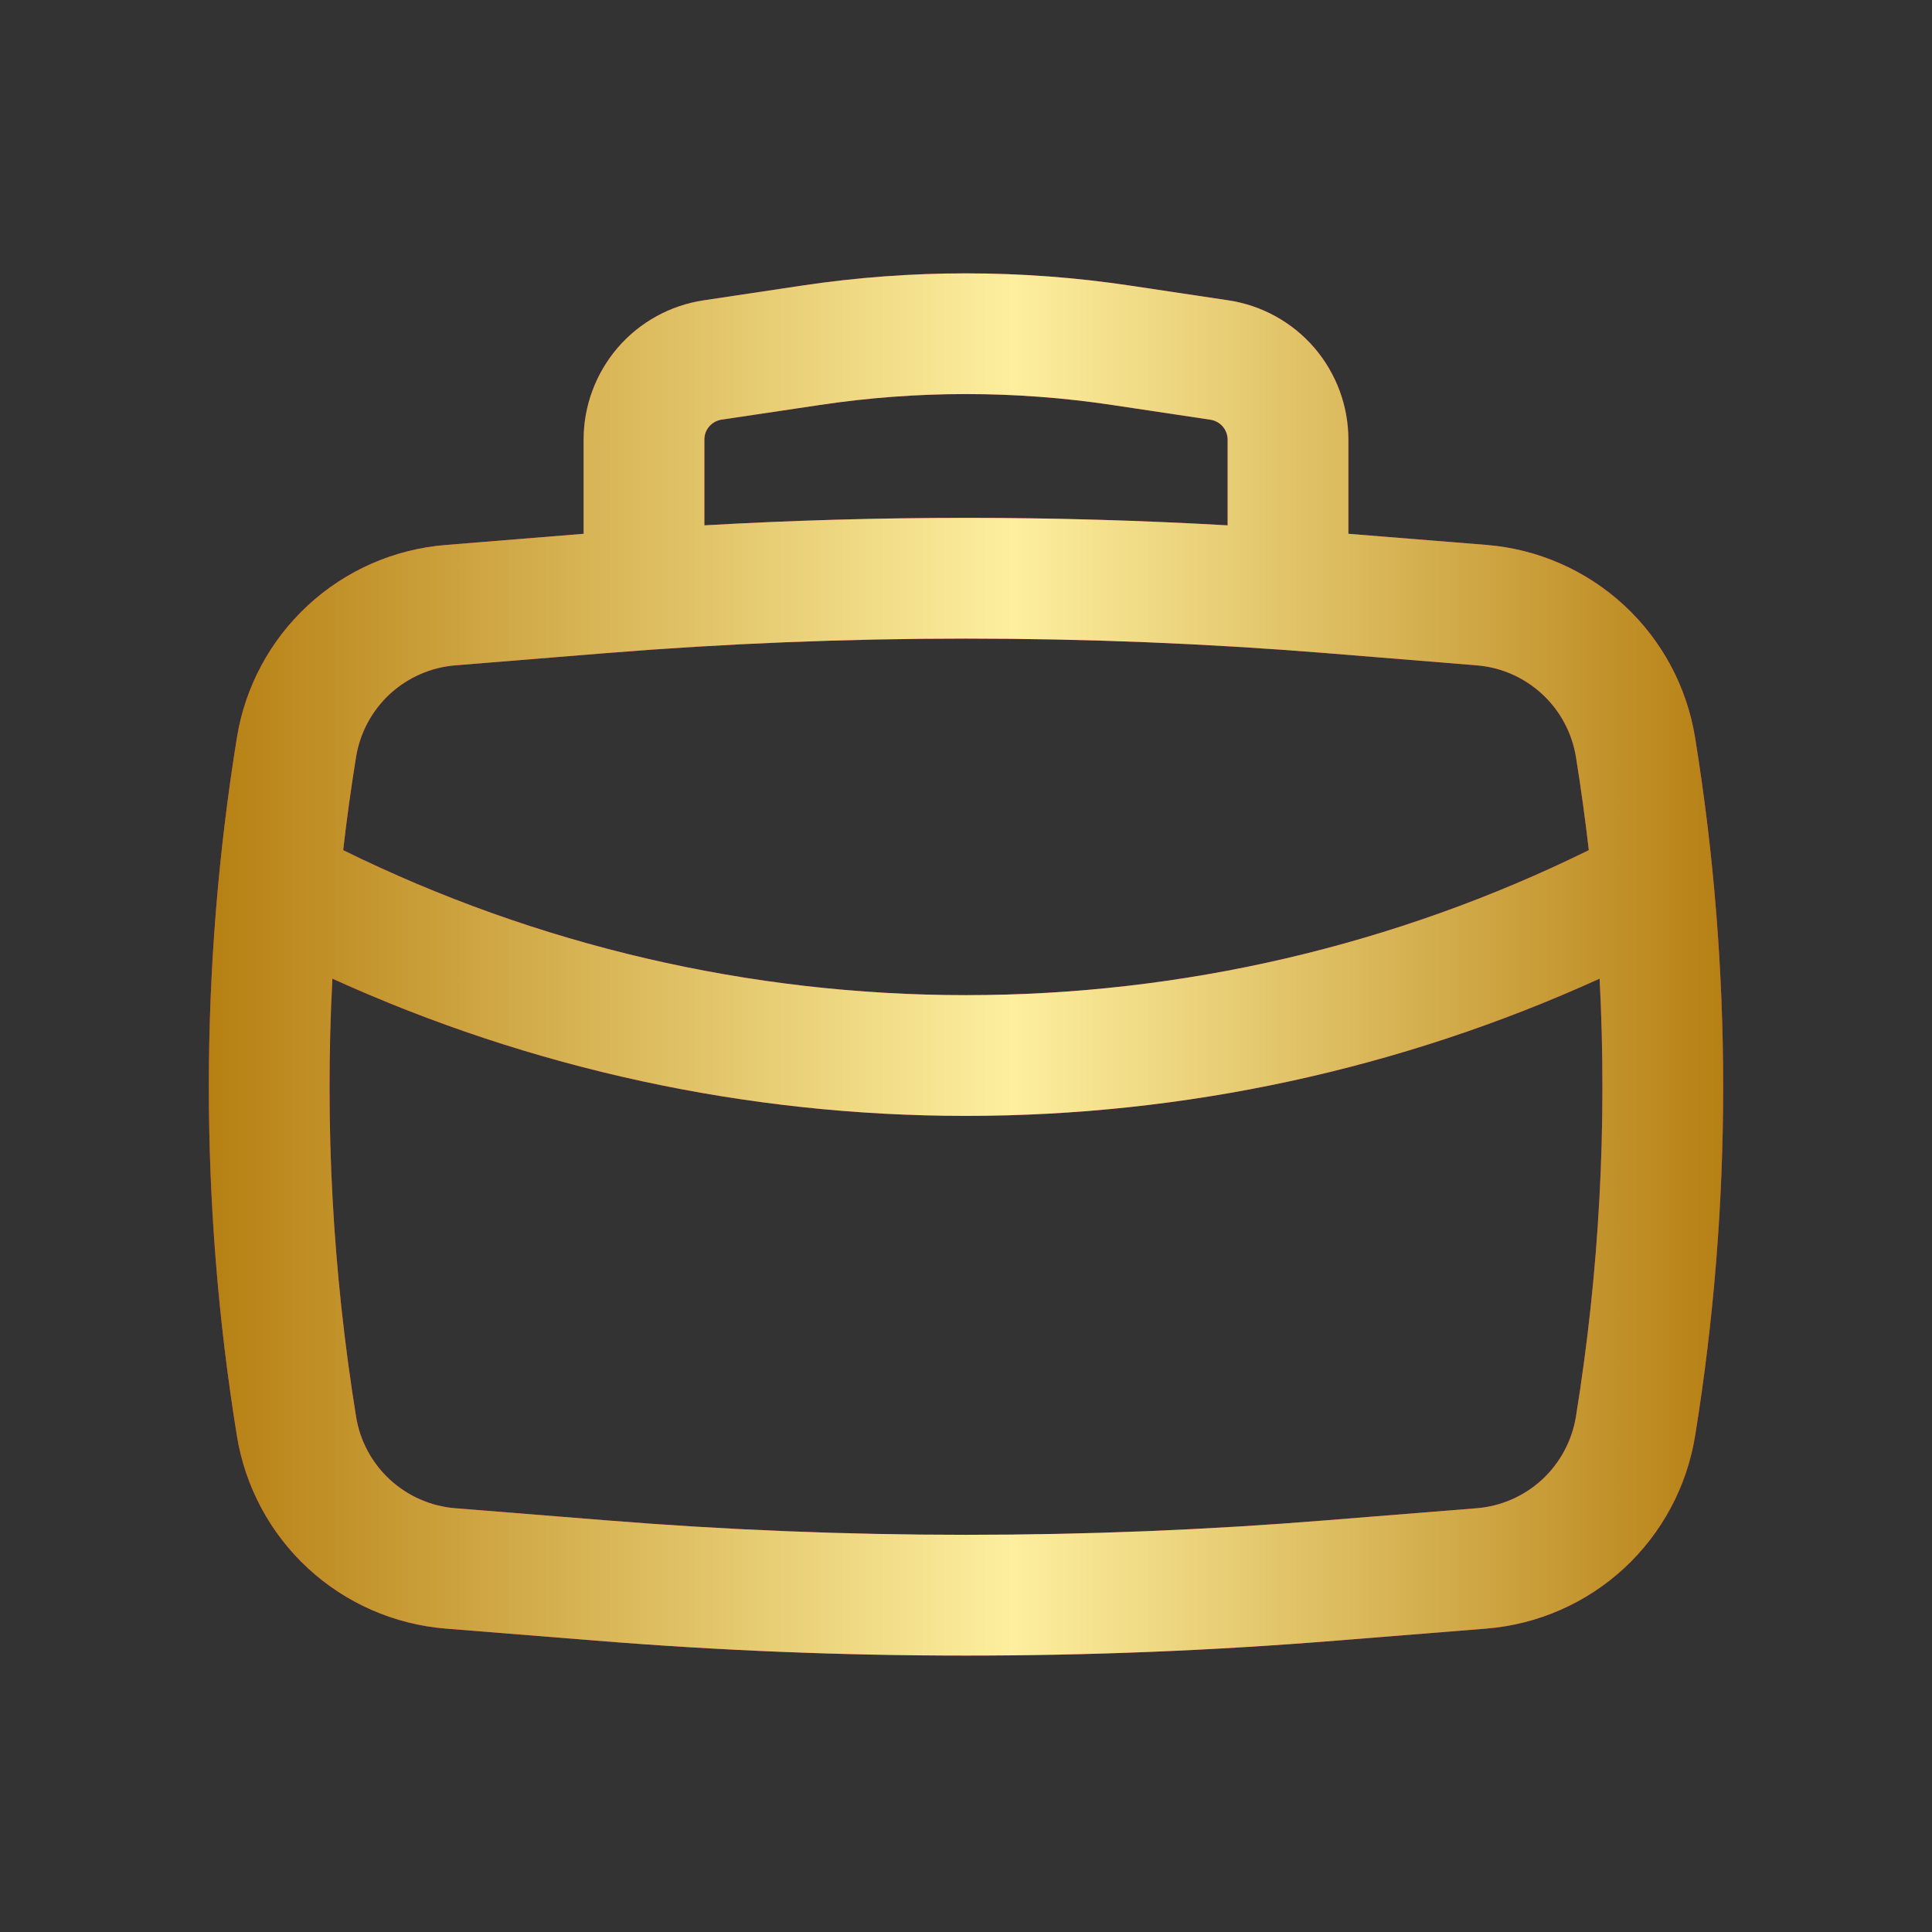 <svg width="24" height="24" viewBox="0 0 24 24" fill="none" xmlns="http://www.w3.org/2000/svg">
<rect x="0" y="0" width="24" height="24" fill="#333333" stroke="none"/>
<g id="basil:bag-outline">
<g id="Vector">
<path fill-rule="evenodd" clip-rule="evenodd" d="M7.25 6.631V5.461C7.25 5.042 7.401 4.637 7.674 4.319C7.947 4.002 8.326 3.793 8.74 3.731L9.96 3.548C11.312 3.345 12.688 3.345 14.04 3.548L15.26 3.731C15.674 3.793 16.052 4.002 16.326 4.319C16.599 4.637 16.75 5.042 16.75 5.461V6.631L18.464 6.769C19.102 6.82 19.704 7.084 20.174 7.518C20.644 7.952 20.955 8.531 21.057 9.163C21.522 12.036 21.522 14.964 21.057 17.837C20.955 18.468 20.644 19.048 20.174 19.482C19.704 19.916 19.102 20.179 18.464 20.231L16.592 20.381C13.536 20.628 10.464 20.628 7.408 20.381L5.536 20.231C4.898 20.179 4.296 19.916 3.826 19.482C3.356 19.048 3.045 18.468 2.943 17.837C2.478 14.964 2.478 12.036 2.943 9.163C3.045 8.532 3.356 7.953 3.826 7.519C4.296 7.085 4.898 6.821 5.536 6.77L7.25 6.631ZM10.183 5.031C11.387 4.85 12.612 4.85 13.817 5.031L15.037 5.214C15.096 5.223 15.15 5.253 15.189 5.298C15.228 5.343 15.25 5.401 15.25 5.461V6.526C13.085 6.402 10.915 6.402 8.75 6.526V5.46C8.75 5.4 8.771 5.342 8.811 5.297C8.85 5.252 8.904 5.222 8.963 5.213L10.183 5.031ZM7.529 8.113C10.505 7.873 13.495 7.873 16.471 8.113L18.343 8.265C18.646 8.289 18.933 8.415 19.156 8.621C19.38 8.827 19.528 9.103 19.577 9.403C19.639 9.788 19.692 10.173 19.737 10.561C17.33 11.746 14.683 12.362 12 12.362C9.317 12.362 6.67 11.746 4.263 10.561C4.307 10.174 4.361 9.788 4.423 9.403C4.472 9.103 4.62 8.827 4.843 8.621C5.067 8.415 5.354 8.289 5.657 8.265L7.529 8.113ZM4.129 12.157C6.601 13.281 9.285 13.862 12 13.862C14.715 13.862 17.399 13.281 19.871 12.157C19.966 13.976 19.868 15.799 19.577 17.597C19.528 17.898 19.38 18.173 19.157 18.38C18.933 18.586 18.646 18.712 18.343 18.736L16.471 18.886C13.495 19.126 10.505 19.126 7.529 18.886L5.657 18.736C5.353 18.712 5.067 18.586 4.843 18.38C4.619 18.173 4.471 17.898 4.423 17.597C4.132 15.797 4.033 13.973 4.129 12.157Z" fill="#DF1A5A"/>
<path fill-rule="evenodd" clip-rule="evenodd" d="M7.25 6.631V5.461C7.25 5.042 7.401 4.637 7.674 4.319C7.947 4.002 8.326 3.793 8.74 3.731L9.96 3.548C11.312 3.345 12.688 3.345 14.04 3.548L15.26 3.731C15.674 3.793 16.052 4.002 16.326 4.319C16.599 4.637 16.75 5.042 16.75 5.461V6.631L18.464 6.769C19.102 6.82 19.704 7.084 20.174 7.518C20.644 7.952 20.955 8.531 21.057 9.163C21.522 12.036 21.522 14.964 21.057 17.837C20.955 18.468 20.644 19.048 20.174 19.482C19.704 19.916 19.102 20.179 18.464 20.231L16.592 20.381C13.536 20.628 10.464 20.628 7.408 20.381L5.536 20.231C4.898 20.179 4.296 19.916 3.826 19.482C3.356 19.048 3.045 18.468 2.943 17.837C2.478 14.964 2.478 12.036 2.943 9.163C3.045 8.532 3.356 7.953 3.826 7.519C4.296 7.085 4.898 6.821 5.536 6.77L7.25 6.631ZM10.183 5.031C11.387 4.85 12.612 4.85 13.817 5.031L15.037 5.214C15.096 5.223 15.15 5.253 15.189 5.298C15.228 5.343 15.25 5.401 15.25 5.461V6.526C13.085 6.402 10.915 6.402 8.75 6.526V5.46C8.75 5.4 8.771 5.342 8.811 5.297C8.85 5.252 8.904 5.222 8.963 5.213L10.183 5.031ZM7.529 8.113C10.505 7.873 13.495 7.873 16.471 8.113L18.343 8.265C18.646 8.289 18.933 8.415 19.156 8.621C19.38 8.827 19.528 9.103 19.577 9.403C19.639 9.788 19.692 10.173 19.737 10.561C17.33 11.746 14.683 12.362 12 12.362C9.317 12.362 6.67 11.746 4.263 10.561C4.307 10.174 4.361 9.788 4.423 9.403C4.472 9.103 4.62 8.827 4.843 8.621C5.067 8.415 5.354 8.289 5.657 8.265L7.529 8.113ZM4.129 12.157C6.601 13.281 9.285 13.862 12 13.862C14.715 13.862 17.399 13.281 19.871 12.157C19.966 13.976 19.868 15.799 19.577 17.597C19.528 17.898 19.38 18.173 19.157 18.38C18.933 18.586 18.646 18.712 18.343 18.736L16.471 18.886C13.495 19.126 10.505 19.126 7.529 18.886L5.657 18.736C5.353 18.712 5.067 18.586 4.843 18.38C4.619 18.173 4.471 17.898 4.423 17.597C4.132 15.797 4.033 13.973 4.129 12.157Z" fill="url(#paint0_linear_1439_9890)"/>
</g>
</g>
<defs>
<linearGradient id="paint0_linear_1439_9890" x1="2.594" y1="12.299" x2="21.406" y2="12.299" gradientUnits="userSpaceOnUse">
<stop stop-color="#B68013"/>
<stop offset="0.531" stop-color="#FDEF9F"/>
<stop offset="1" stop-color="#B68014"/>
</linearGradient>
</defs>
</svg>
